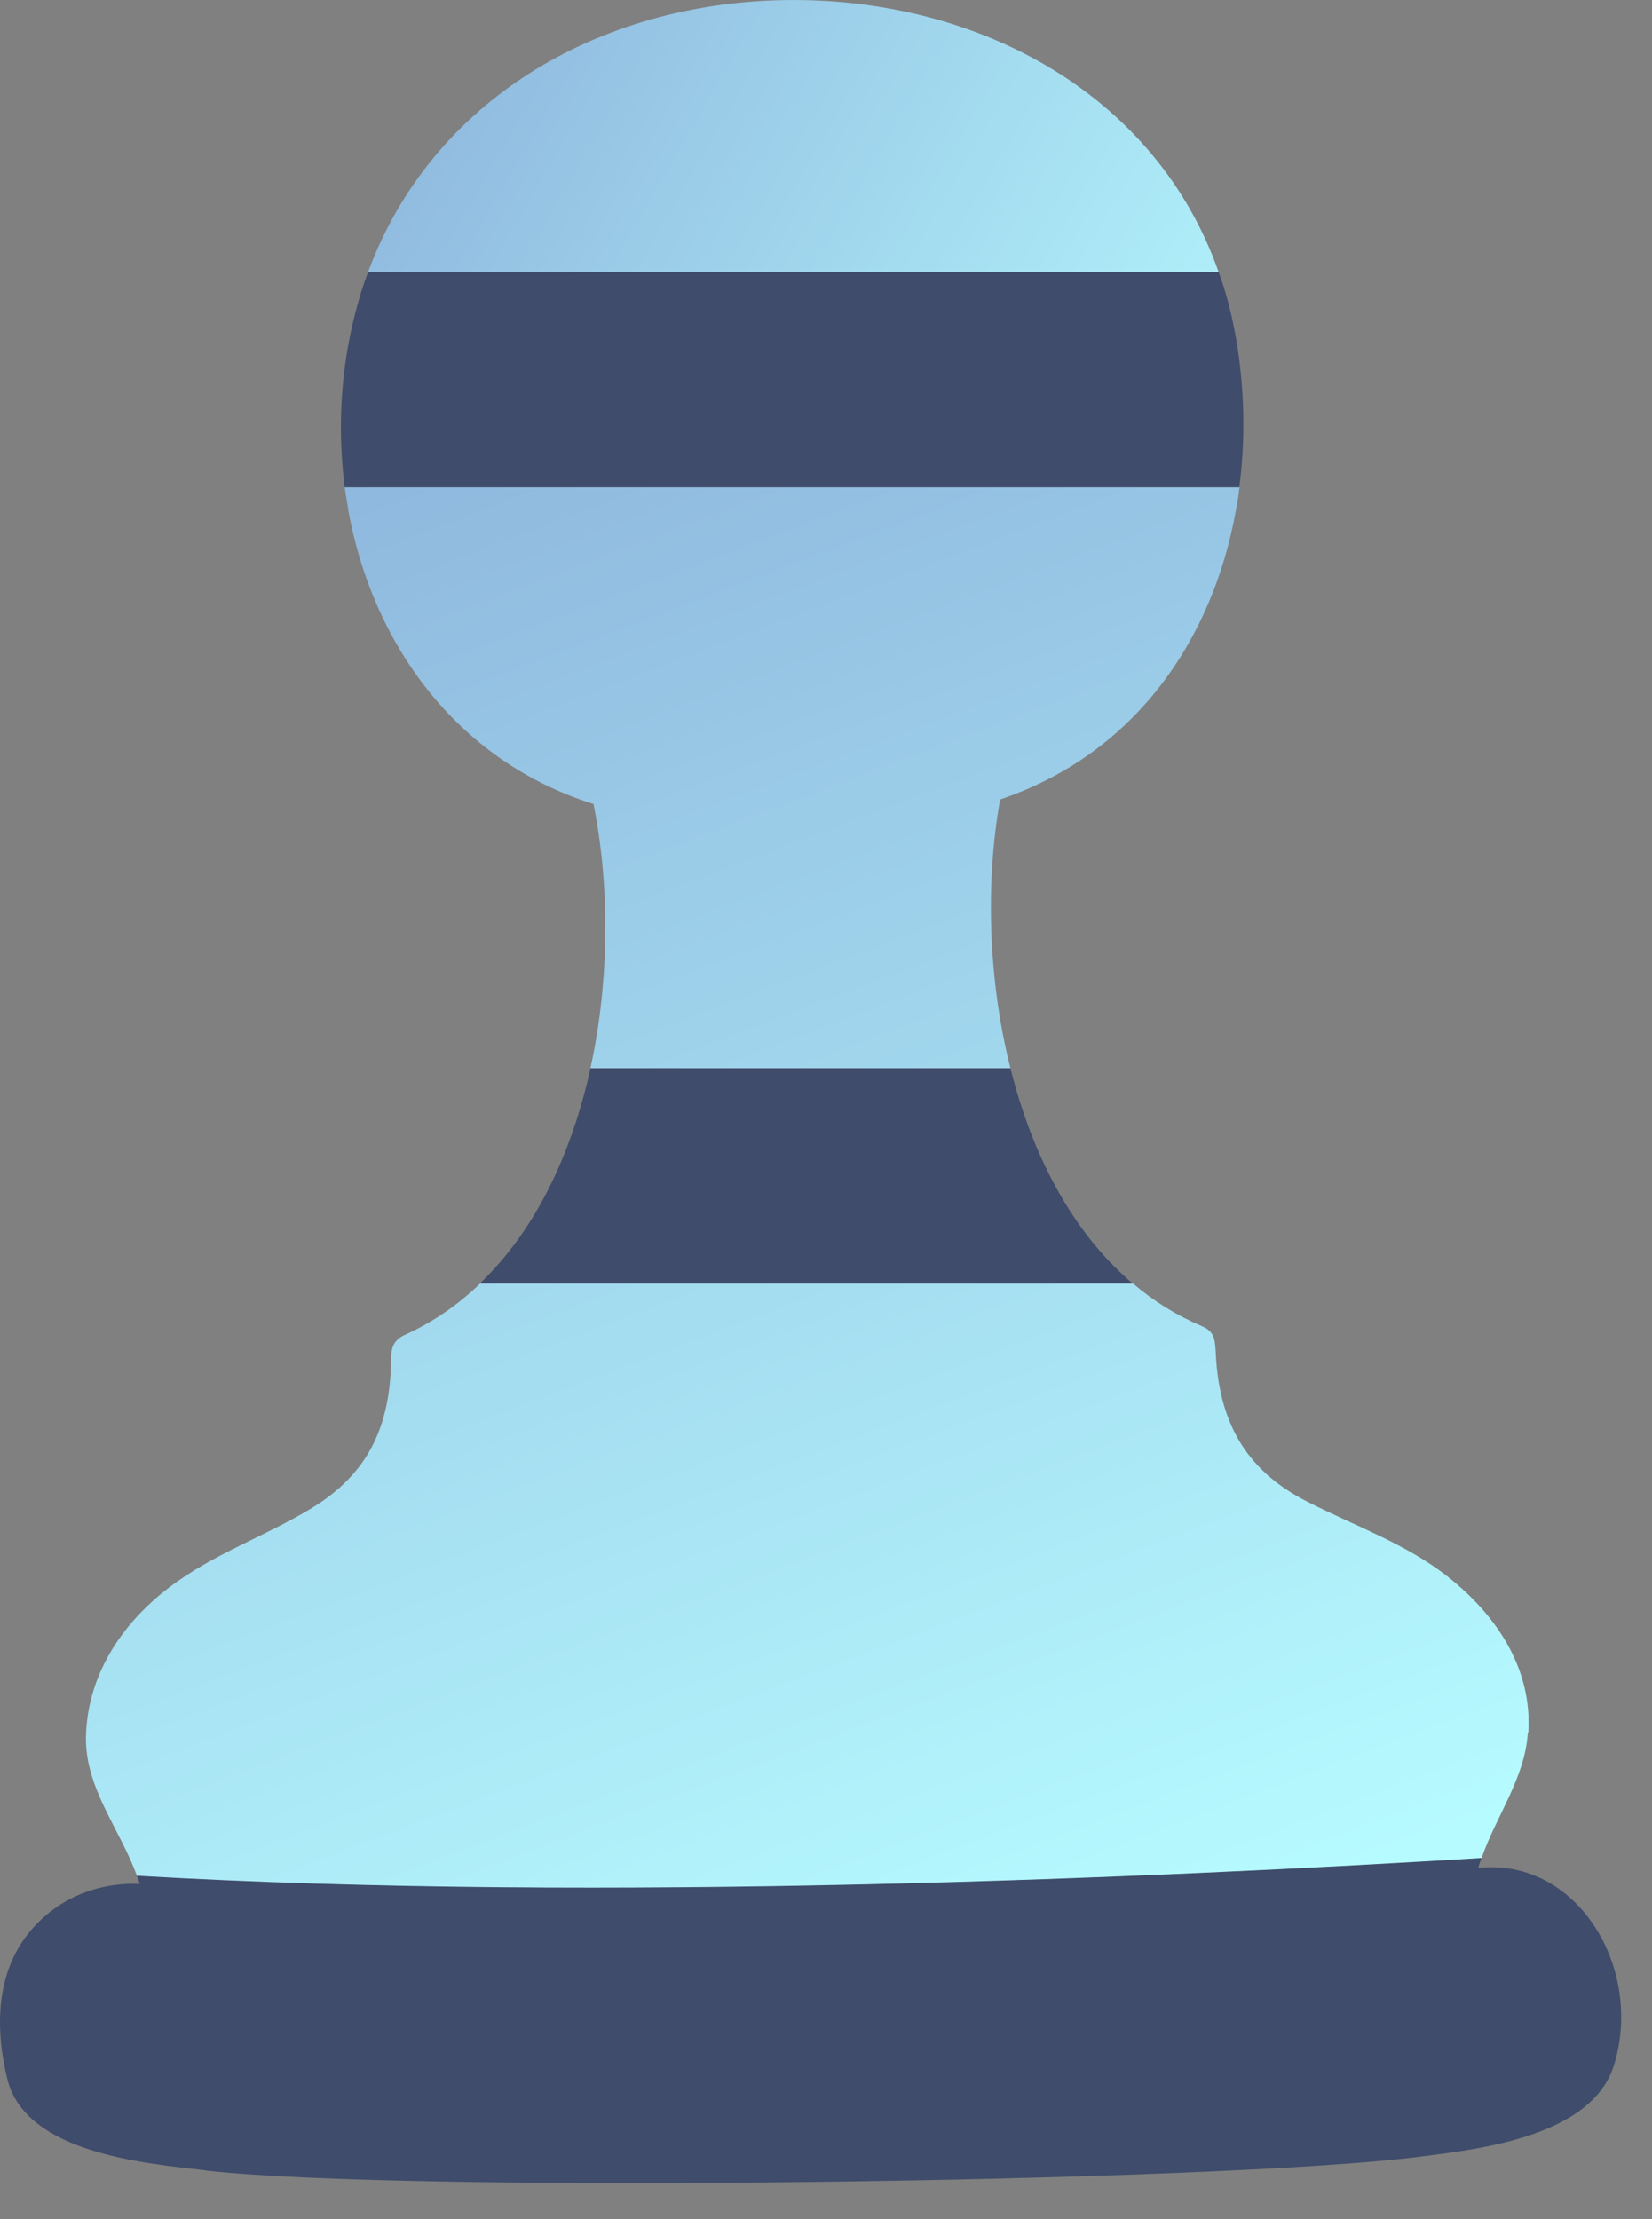 <svg width="35" height="47" viewBox="0 0 35 47" fill="none" xmlns="http://www.w3.org/2000/svg">
<rect x="0" y="0" width="35" height="47" fill="#808080" stroke="none"/>
<path d="M4.36 45.97C8.654 46.461 25.768 46.225 30.059 45.681C31.34 45.519 33.723 45.253 34.194 43.74C34.828 41.696 33.424 39.336 31.317 39.562C31.337 39.489 31.363 39.419 31.39 39.346C24.776 39.754 12.796 40.305 2.896 39.721C2.92 39.781 2.943 39.844 2.963 39.903C2.282 39.867 1.582 40.076 1.048 40.504C-0.057 41.383 -0.16 42.741 0.155 44.032C0.54 45.615 3.102 45.821 4.363 45.967L4.36 45.97Z" fill="#3F4C6B"/>
<path d="M25.821 5.762H7.798C9.132 2.151 12.656 0.047 16.689 0.001C20.804 -0.039 24.514 2.048 25.818 5.762H25.821Z" fill="url(#paint0_linear_14_1315)"/>
<path d="M7.376 10.776C7.35 10.627 7.327 10.474 7.303 10.321H26.259C26.243 10.477 26.22 10.627 26.19 10.776C25.702 13.544 24.052 15.963 21.189 16.932C20.883 18.631 20.923 20.705 21.407 22.623H12.51C12.925 20.722 12.912 18.694 12.573 17.028C9.66 16.112 7.878 13.614 7.373 10.776H7.376Z" fill="url(#paint1_linear_14_1315)"/>
<path d="M32.369 36.704C32.306 37.667 31.695 38.467 31.39 39.352C24.776 39.757 12.799 40.308 2.9 39.728C2.548 38.749 1.801 37.876 1.821 36.787C1.848 35.493 2.568 34.395 3.58 33.625C4.509 32.914 5.608 32.546 6.603 31.942C7.808 31.209 8.263 30.206 8.286 28.813C8.283 28.594 8.309 28.398 8.565 28.278C9.172 28.006 9.71 27.631 10.174 27.183H24.003C24.434 27.552 24.922 27.857 25.466 28.089C25.725 28.199 25.738 28.361 25.755 28.613C25.815 30.08 26.362 31.126 27.693 31.803C28.695 32.317 29.79 32.695 30.683 33.402C31.712 34.219 32.468 35.347 32.379 36.701L32.369 36.704Z" fill="url(#paint2_linear_14_1315)"/>
<path d="M23.996 27.183H10.168C11.372 26.032 12.122 24.386 12.51 22.627H21.408C21.856 24.419 22.692 26.078 23.996 27.183Z" fill="#3F4C6B"/>
<path d="M26.256 10.321H7.304C7.191 9.432 7.194 8.513 7.33 7.6C7.377 7.282 7.44 6.97 7.516 6.674C7.592 6.359 7.689 6.054 7.798 5.762H25.818C25.927 6.054 26.014 6.359 26.087 6.674C26.14 6.907 26.186 7.142 26.223 7.384C26.369 8.37 26.382 9.362 26.256 10.318V10.321Z" fill="#3F4C6B"/>
<defs>
<linearGradient id="paint0_linear_14_1315" x1="3.915" y1="-2.87" x2="27.524" y2="10.879" gradientUnits="userSpaceOnUse">
<stop stop-color="#83A4D4"/>
<stop offset="1" stop-color="#B6FBFF"/>
</linearGradient>
<linearGradient id="paint1_linear_14_1315" x1="11.747" y1="-2.641" x2="27.832" y2="39.913" gradientUnits="userSpaceOnUse">
<stop stop-color="#83A4D4"/>
<stop offset="1" stop-color="#B6FBFF"/>
</linearGradient>
<linearGradient id="paint2_linear_14_1315" x1="3.451" y1="0.495" x2="19.536" y2="43.05" gradientUnits="userSpaceOnUse">
<stop stop-color="#83A4D4"/>
<stop offset="1" stop-color="#B6FBFF"/>
</linearGradient>
</defs>
</svg>

